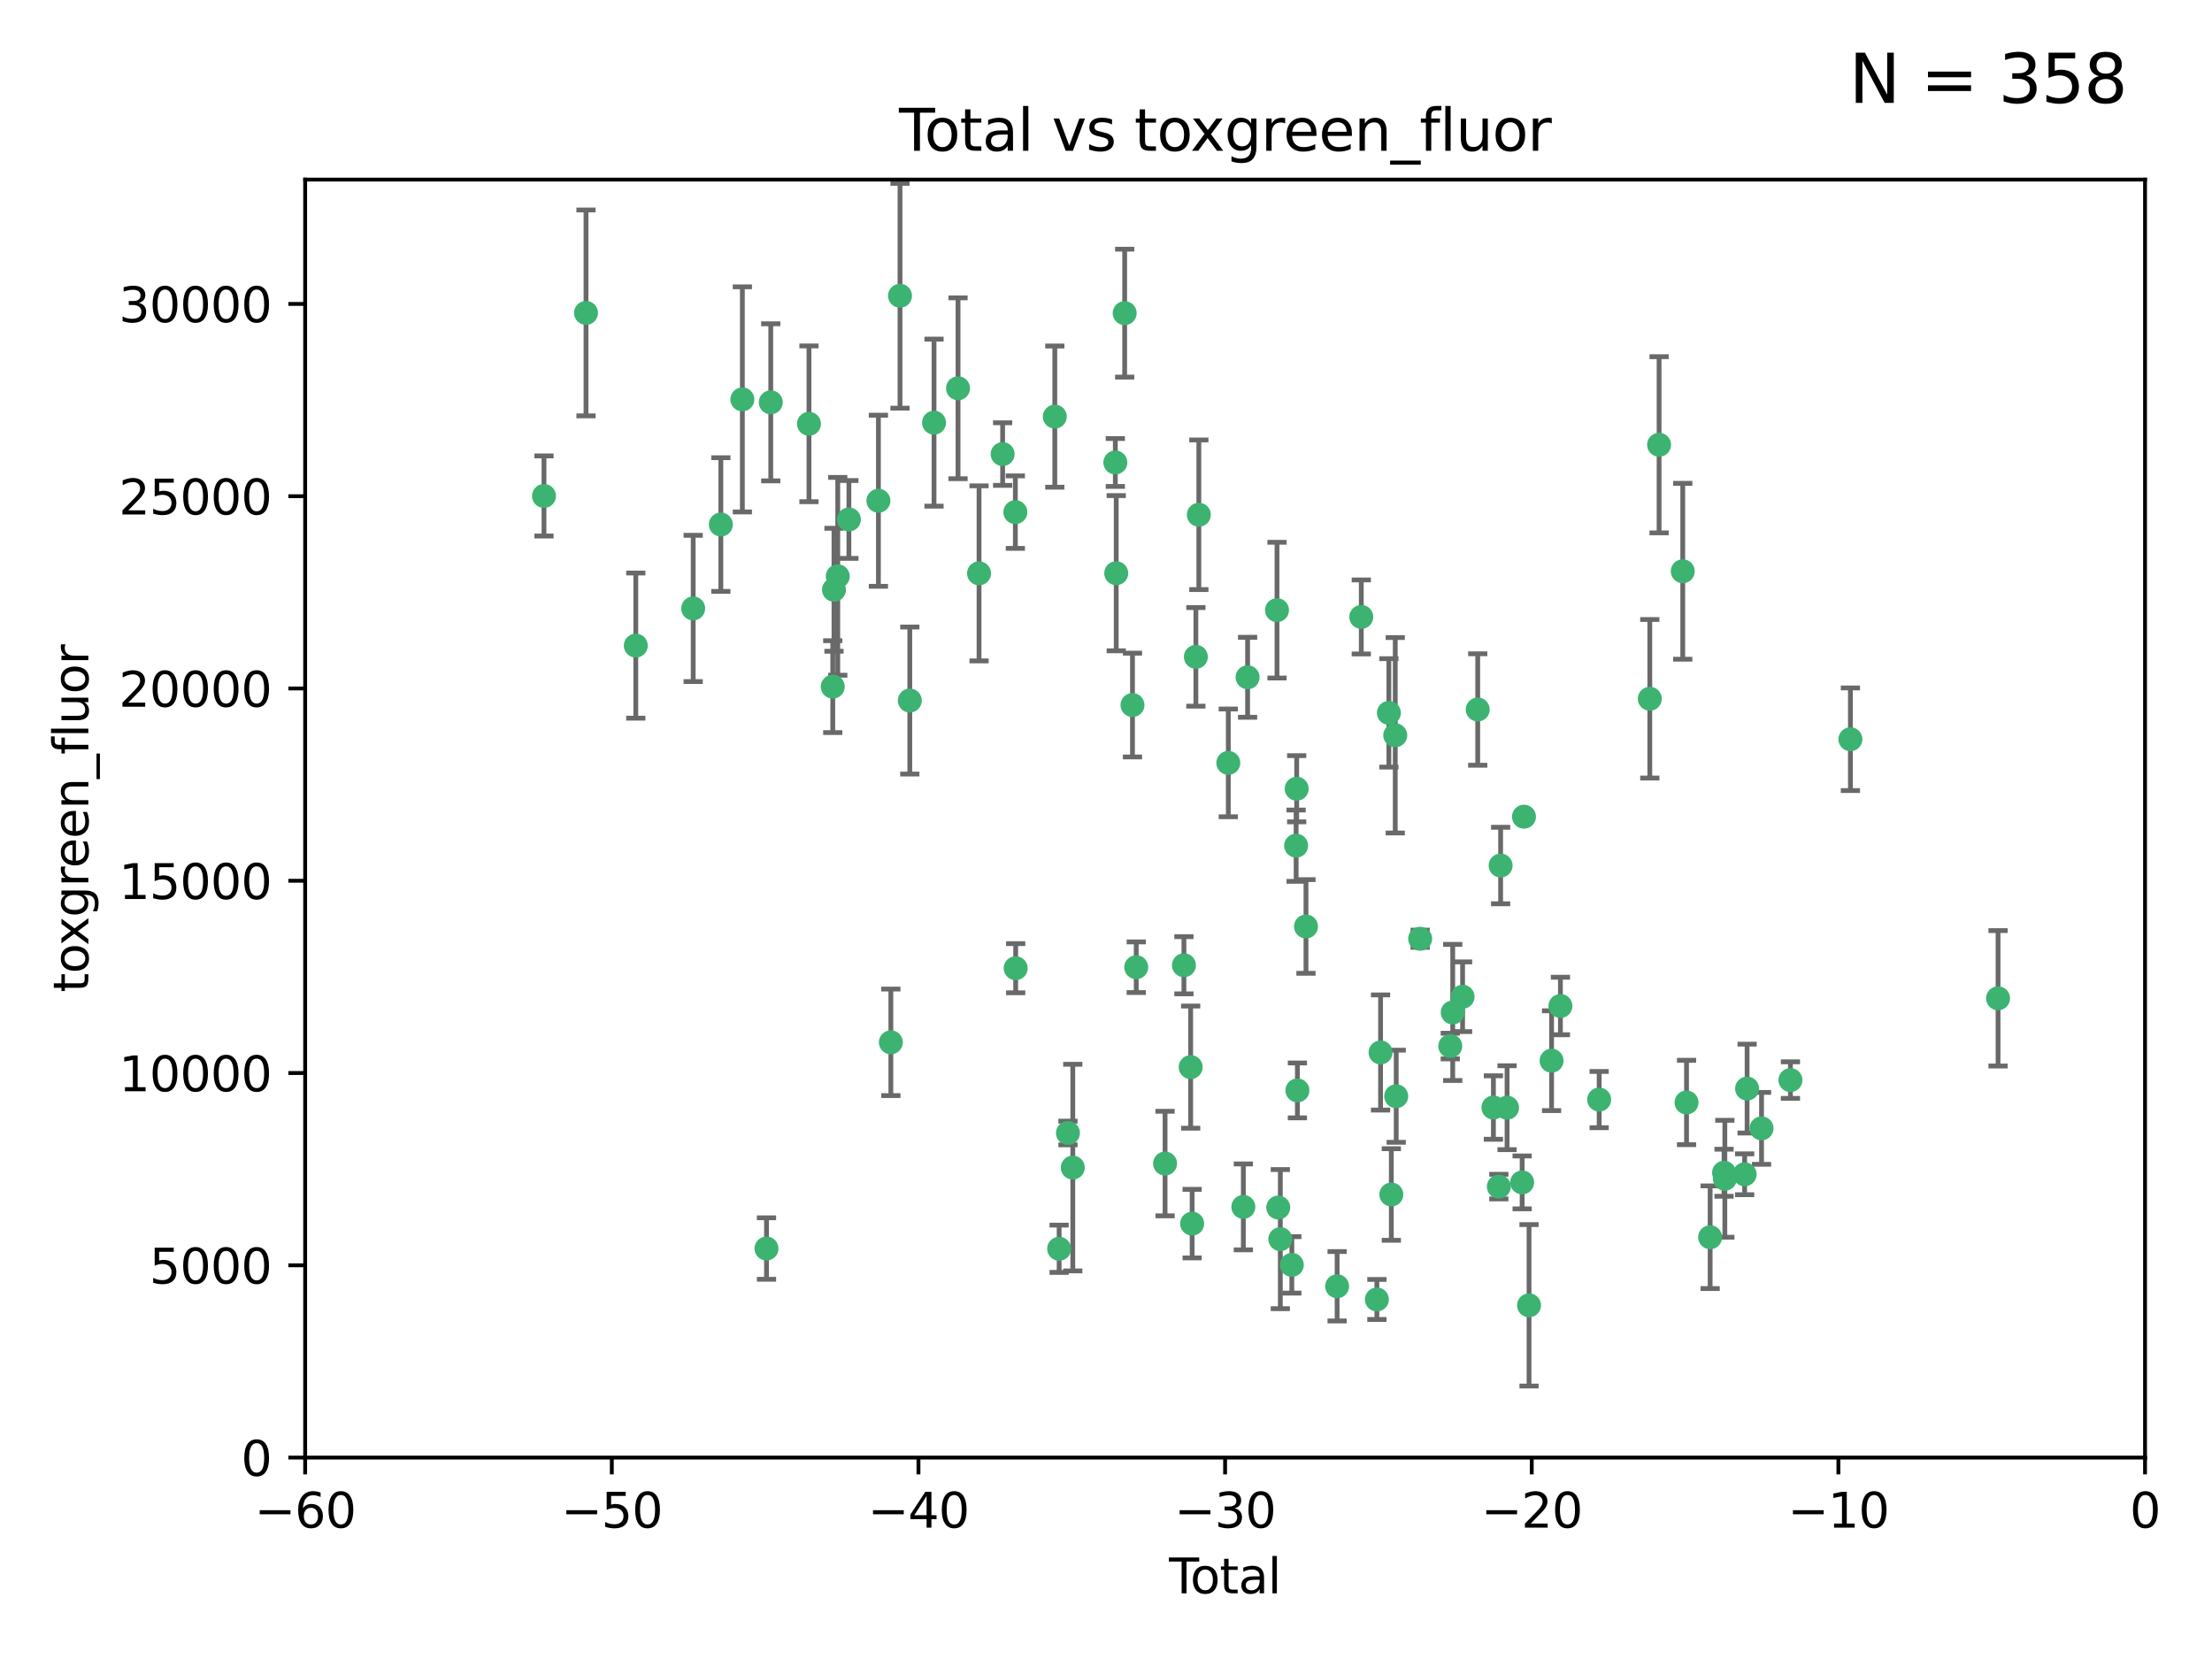 <?xml version="1.0" encoding="utf-8" standalone="no"?>
<!DOCTYPE svg PUBLIC "-//W3C//DTD SVG 1.1//EN"
  "http://www.w3.org/Graphics/SVG/1.1/DTD/svg11.dtd">
<svg xmlns:xlink="http://www.w3.org/1999/xlink" width="460.8pt" height="345.6pt" viewBox="0 0 460.8 345.6" xmlns="http://www.w3.org/2000/svg" version="1.1">
 <defs>
  <style type="text/css">*{stroke-linejoin: round; stroke-linecap: butt}</style>
 </defs>
 <g id="figure_1">
  <g id="patch_1">
   <path d="M 0 345.6 
L 460.8 345.6 
L 460.8 0 
L 0 0 
z
" style="fill: #ffffff"/>
  </g>
  <g id="axes_1">
   <g id="patch_2">
    <path d="M 63.571 303.64 
L 446.85 303.64 
L 446.85 37.411 
L 63.571 37.411 
z
" style="fill: #ffffff"/>
   </g>
   <g id="PathCollection_1">
    <defs>
     <path id="m3474077880" d="M 0 1.118 
C 0.297 1.118 0.581 1 0.791 0.791 
C 1 0.581 1.118 0.297 1.118 0 
C 1.118 -0.297 1 -0.581 0.791 -0.791 
C 0.581 -1 0.297 -1.118 0 -1.118 
C -0.297 -1.118 -0.581 -1 -0.791 -0.791 
C -1 -0.581 -1.118 -0.297 -1.118 0 
C -1.118 0.297 -1 0.581 -0.791 0.791 
C -0.581 1 -0.297 1.118 0 1.118 
z
" style="stroke: #3cb371"/>
    </defs>
    <g clip-path="url(#p95d0051e12)">
     <use xlink:href="#m3474077880" x="113.324" y="103.319" style="fill: #3cb371; stroke: #3cb371"/>
     <use xlink:href="#m3474077880" x="122.075" y="65.184" style="fill: #3cb371; stroke: #3cb371"/>
     <use xlink:href="#m3474077880" x="132.448" y="134.491" style="fill: #3cb371; stroke: #3cb371"/>
     <use xlink:href="#m3474077880" x="144.404" y="126.749" style="fill: #3cb371; stroke: #3cb371"/>
     <use xlink:href="#m3474077880" x="150.166" y="109.268" style="fill: #3cb371; stroke: #3cb371"/>
     <use xlink:href="#m3474077880" x="154.646" y="83.201" style="fill: #3cb371; stroke: #3cb371"/>
     <use xlink:href="#m3474077880" x="159.676" y="260.094" style="fill: #3cb371; stroke: #3cb371"/>
     <use xlink:href="#m3474077880" x="160.565" y="83.811" style="fill: #3cb371; stroke: #3cb371"/>
     <use xlink:href="#m3474077880" x="168.522" y="88.286" style="fill: #3cb371; stroke: #3cb371"/>
     <use xlink:href="#m3474077880" x="173.478" y="143.039" style="fill: #3cb371; stroke: #3cb371"/>
     <use xlink:href="#m3474077880" x="173.733" y="122.859" style="fill: #3cb371; stroke: #3cb371"/>
     <use xlink:href="#m3474077880" x="174.52" y="120.054" style="fill: #3cb371; stroke: #3cb371"/>
     <use xlink:href="#m3474077880" x="176.84" y="108.214" style="fill: #3cb371; stroke: #3cb371"/>
     <use xlink:href="#m3474077880" x="182.989" y="104.315" style="fill: #3cb371; stroke: #3cb371"/>
     <use xlink:href="#m3474077880" x="185.582" y="217.134" style="fill: #3cb371; stroke: #3cb371"/>
     <use xlink:href="#m3474077880" x="187.487" y="61.614" style="fill: #3cb371; stroke: #3cb371"/>
     <use xlink:href="#m3474077880" x="189.528" y="145.935" style="fill: #3cb371; stroke: #3cb371"/>
     <use xlink:href="#m3474077880" x="194.574" y="88.045" style="fill: #3cb371; stroke: #3cb371"/>
     <use xlink:href="#m3474077880" x="199.574" y="80.887" style="fill: #3cb371; stroke: #3cb371"/>
     <use xlink:href="#m3474077880" x="203.952" y="119.44" style="fill: #3cb371; stroke: #3cb371"/>
     <use xlink:href="#m3474077880" x="208.867" y="94.593" style="fill: #3cb371; stroke: #3cb371"/>
     <use xlink:href="#m3474077880" x="211.515" y="106.684" style="fill: #3cb371; stroke: #3cb371"/>
     <use xlink:href="#m3474077880" x="211.585" y="201.695" style="fill: #3cb371; stroke: #3cb371"/>
     <use xlink:href="#m3474077880" x="219.736" y="86.787" style="fill: #3cb371; stroke: #3cb371"/>
     <use xlink:href="#m3474077880" x="220.638" y="260.14" style="fill: #3cb371; stroke: #3cb371"/>
     <use xlink:href="#m3474077880" x="222.475" y="236.024" style="fill: #3cb371; stroke: #3cb371"/>
     <use xlink:href="#m3474077880" x="223.48" y="243.228" style="fill: #3cb371; stroke: #3cb371"/>
     <use xlink:href="#m3474077880" x="232.345" y="96.341" style="fill: #3cb371; stroke: #3cb371"/>
     <use xlink:href="#m3474077880" x="232.53" y="119.409" style="fill: #3cb371; stroke: #3cb371"/>
     <use xlink:href="#m3474077880" x="234.291" y="65.233" style="fill: #3cb371; stroke: #3cb371"/>
     <use xlink:href="#m3474077880" x="235.917" y="146.874" style="fill: #3cb371; stroke: #3cb371"/>
     <use xlink:href="#m3474077880" x="236.699" y="201.487" style="fill: #3cb371; stroke: #3cb371"/>
     <use xlink:href="#m3474077880" x="242.705" y="242.388" style="fill: #3cb371; stroke: #3cb371"/>
     <use xlink:href="#m3474077880" x="246.634" y="201.077" style="fill: #3cb371; stroke: #3cb371"/>
     <use xlink:href="#m3474077880" x="248.038" y="222.299" style="fill: #3cb371; stroke: #3cb371"/>
     <use xlink:href="#m3474077880" x="248.343" y="254.906" style="fill: #3cb371; stroke: #3cb371"/>
     <use xlink:href="#m3474077880" x="249.123" y="136.835" style="fill: #3cb371; stroke: #3cb371"/>
     <use xlink:href="#m3474077880" x="249.741" y="107.234" style="fill: #3cb371; stroke: #3cb371"/>
     <use xlink:href="#m3474077880" x="255.878" y="158.921" style="fill: #3cb371; stroke: #3cb371"/>
     <use xlink:href="#m3474077880" x="259.013" y="251.417" style="fill: #3cb371; stroke: #3cb371"/>
     <use xlink:href="#m3474077880" x="259.897" y="141.091" style="fill: #3cb371; stroke: #3cb371"/>
     <use xlink:href="#m3474077880" x="266.022" y="127.107" style="fill: #3cb371; stroke: #3cb371"/>
     <use xlink:href="#m3474077880" x="266.284" y="251.547" style="fill: #3cb371; stroke: #3cb371"/>
     <use xlink:href="#m3474077880" x="266.715" y="258.133" style="fill: #3cb371; stroke: #3cb371"/>
     <use xlink:href="#m3474077880" x="269.11" y="263.497" style="fill: #3cb371; stroke: #3cb371"/>
     <use xlink:href="#m3474077880" x="270.008" y="176.169" style="fill: #3cb371; stroke: #3cb371"/>
     <use xlink:href="#m3474077880" x="270.123" y="164.309" style="fill: #3cb371; stroke: #3cb371"/>
     <use xlink:href="#m3474077880" x="270.272" y="227.152" style="fill: #3cb371; stroke: #3cb371"/>
     <use xlink:href="#m3474077880" x="272.061" y="193.002" style="fill: #3cb371; stroke: #3cb371"/>
     <use xlink:href="#m3474077880" x="278.547" y="267.951" style="fill: #3cb371; stroke: #3cb371"/>
     <use xlink:href="#m3474077880" x="283.58" y="128.518" style="fill: #3cb371; stroke: #3cb371"/>
     <use xlink:href="#m3474077880" x="286.83" y="270.703" style="fill: #3cb371; stroke: #3cb371"/>
     <use xlink:href="#m3474077880" x="287.598" y="219.251" style="fill: #3cb371; stroke: #3cb371"/>
     <use xlink:href="#m3474077880" x="289.329" y="148.507" style="fill: #3cb371; stroke: #3cb371"/>
     <use xlink:href="#m3474077880" x="289.839" y="248.836" style="fill: #3cb371; stroke: #3cb371"/>
     <use xlink:href="#m3474077880" x="290.656" y="153.171" style="fill: #3cb371; stroke: #3cb371"/>
     <use xlink:href="#m3474077880" x="290.857" y="228.365" style="fill: #3cb371; stroke: #3cb371"/>
     <use xlink:href="#m3474077880" x="295.844" y="195.558" style="fill: #3cb371; stroke: #3cb371"/>
     <use xlink:href="#m3474077880" x="302.119" y="217.914" style="fill: #3cb371; stroke: #3cb371"/>
     <use xlink:href="#m3474077880" x="302.627" y="210.91" style="fill: #3cb371; stroke: #3cb371"/>
     <use xlink:href="#m3474077880" x="304.684" y="207.64" style="fill: #3cb371; stroke: #3cb371"/>
     <use xlink:href="#m3474077880" x="307.838" y="147.801" style="fill: #3cb371; stroke: #3cb371"/>
     <use xlink:href="#m3474077880" x="311.105" y="230.72" style="fill: #3cb371; stroke: #3cb371"/>
     <use xlink:href="#m3474077880" x="312.237" y="247.192" style="fill: #3cb371; stroke: #3cb371"/>
     <use xlink:href="#m3474077880" x="312.607" y="180.307" style="fill: #3cb371; stroke: #3cb371"/>
     <use xlink:href="#m3474077880" x="313.949" y="230.755" style="fill: #3cb371; stroke: #3cb371"/>
     <use xlink:href="#m3474077880" x="317.09" y="246.317" style="fill: #3cb371; stroke: #3cb371"/>
     <use xlink:href="#m3474077880" x="317.472" y="170.133" style="fill: #3cb371; stroke: #3cb371"/>
     <use xlink:href="#m3474077880" x="318.526" y="271.92" style="fill: #3cb371; stroke: #3cb371"/>
     <use xlink:href="#m3474077880" x="323.223" y="220.964" style="fill: #3cb371; stroke: #3cb371"/>
     <use xlink:href="#m3474077880" x="325.065" y="209.566" style="fill: #3cb371; stroke: #3cb371"/>
     <use xlink:href="#m3474077880" x="333.135" y="229.064" style="fill: #3cb371; stroke: #3cb371"/>
     <use xlink:href="#m3474077880" x="343.683" y="145.567" style="fill: #3cb371; stroke: #3cb371"/>
     <use xlink:href="#m3474077880" x="345.618" y="92.655" style="fill: #3cb371; stroke: #3cb371"/>
     <use xlink:href="#m3474077880" x="350.548" y="119.004" style="fill: #3cb371; stroke: #3cb371"/>
     <use xlink:href="#m3474077880" x="351.336" y="229.667" style="fill: #3cb371; stroke: #3cb371"/>
     <use xlink:href="#m3474077880" x="356.254" y="257.738" style="fill: #3cb371; stroke: #3cb371"/>
     <use xlink:href="#m3474077880" x="359.15" y="244.305" style="fill: #3cb371; stroke: #3cb371"/>
     <use xlink:href="#m3474077880" x="359.317" y="245.561" style="fill: #3cb371; stroke: #3cb371"/>
     <use xlink:href="#m3474077880" x="363.442" y="244.625" style="fill: #3cb371; stroke: #3cb371"/>
     <use xlink:href="#m3474077880" x="363.952" y="226.772" style="fill: #3cb371; stroke: #3cb371"/>
     <use xlink:href="#m3474077880" x="366.961" y="235.058" style="fill: #3cb371; stroke: #3cb371"/>
     <use xlink:href="#m3474077880" x="372.98" y="225.004" style="fill: #3cb371; stroke: #3cb371"/>
     <use xlink:href="#m3474077880" x="385.474" y="153.996" style="fill: #3cb371; stroke: #3cb371"/>
     <use xlink:href="#m3474077880" x="416.229" y="207.963" style="fill: #3cb371; stroke: #3cb371"/>
    </g>
   </g>
   <g id="matplotlib.axis_1">
    <g id="xtick_1">
     <g id="line2d_1">
      <defs>
       <path id="mf3d6d1ffcb" d="M 0 0 
L 0 3.5 
" style="stroke: #000000; stroke-width: 0.8"/>
      </defs>
      <g>
       <use xlink:href="#mf3d6d1ffcb" x="63.571" y="303.64" style="stroke: #000000; stroke-width: 0.8"/>
      </g>
     </g>
     <g id="text_1">
      <!-- −60 -->
      <g transform="translate(53.019 318.238)scale(0.1 -0.1)">
       <defs>
        <path id="DejaVuSans-2212" d="M 678 2272 
L 4684 2272 
L 4684 1741 
L 678 1741 
L 678 2272 
z
" transform="scale(0.016)"/>
        <path id="DejaVuSans-36" d="M 2113 2584 
Q 1688 2584 1439 2293 
Q 1191 2003 1191 1497 
Q 1191 994 1439 701 
Q 1688 409 2113 409 
Q 2538 409 2786 701 
Q 3034 994 3034 1497 
Q 3034 2003 2786 2293 
Q 2538 2584 2113 2584 
z
M 3366 4563 
L 3366 3988 
Q 3128 4100 2886 4159 
Q 2644 4219 2406 4219 
Q 1781 4219 1451 3797 
Q 1122 3375 1075 2522 
Q 1259 2794 1537 2939 
Q 1816 3084 2150 3084 
Q 2853 3084 3261 2657 
Q 3669 2231 3669 1497 
Q 3669 778 3244 343 
Q 2819 -91 2113 -91 
Q 1303 -91 875 529 
Q 447 1150 447 2328 
Q 447 3434 972 4092 
Q 1497 4750 2381 4750 
Q 2619 4750 2861 4703 
Q 3103 4656 3366 4563 
z
" transform="scale(0.016)"/>
        <path id="DejaVuSans-30" d="M 2034 4250 
Q 1547 4250 1301 3770 
Q 1056 3291 1056 2328 
Q 1056 1369 1301 889 
Q 1547 409 2034 409 
Q 2525 409 2770 889 
Q 3016 1369 3016 2328 
Q 3016 3291 2770 3770 
Q 2525 4250 2034 4250 
z
M 2034 4750 
Q 2819 4750 3233 4129 
Q 3647 3509 3647 2328 
Q 3647 1150 3233 529 
Q 2819 -91 2034 -91 
Q 1250 -91 836 529 
Q 422 1150 422 2328 
Q 422 3509 836 4129 
Q 1250 4750 2034 4750 
z
" transform="scale(0.016)"/>
       </defs>
       <use xlink:href="#DejaVuSans-2212"/>
       <use xlink:href="#DejaVuSans-36" x="83.789"/>
       <use xlink:href="#DejaVuSans-30" x="147.412"/>
      </g>
     </g>
    </g>
    <g id="xtick_2">
     <g id="line2d_2">
      <g>
       <use xlink:href="#mf3d6d1ffcb" x="127.451" y="303.64" style="stroke: #000000; stroke-width: 0.8"/>
      </g>
     </g>
     <g id="text_2">
      <!-- −50 -->
      <g transform="translate(116.899 318.238)scale(0.1 -0.1)">
       <defs>
        <path id="DejaVuSans-35" d="M 691 4666 
L 3169 4666 
L 3169 4134 
L 1269 4134 
L 1269 2991 
Q 1406 3038 1543 3061 
Q 1681 3084 1819 3084 
Q 2600 3084 3056 2656 
Q 3513 2228 3513 1497 
Q 3513 744 3044 326 
Q 2575 -91 1722 -91 
Q 1428 -91 1123 -41 
Q 819 9 494 109 
L 494 744 
Q 775 591 1075 516 
Q 1375 441 1709 441 
Q 2250 441 2565 725 
Q 2881 1009 2881 1497 
Q 2881 1984 2565 2268 
Q 2250 2553 1709 2553 
Q 1456 2553 1204 2497 
Q 953 2441 691 2322 
L 691 4666 
z
" transform="scale(0.016)"/>
       </defs>
       <use xlink:href="#DejaVuSans-2212"/>
       <use xlink:href="#DejaVuSans-35" x="83.789"/>
       <use xlink:href="#DejaVuSans-30" x="147.412"/>
      </g>
     </g>
    </g>
    <g id="xtick_3">
     <g id="line2d_3">
      <g>
       <use xlink:href="#mf3d6d1ffcb" x="191.331" y="303.64" style="stroke: #000000; stroke-width: 0.8"/>
      </g>
     </g>
     <g id="text_3">
      <!-- −40 -->
      <g transform="translate(180.778 318.238)scale(0.1 -0.1)">
       <defs>
        <path id="DejaVuSans-34" d="M 2419 4116 
L 825 1625 
L 2419 1625 
L 2419 4116 
z
M 2253 4666 
L 3047 4666 
L 3047 1625 
L 3713 1625 
L 3713 1100 
L 3047 1100 
L 3047 0 
L 2419 0 
L 2419 1100 
L 313 1100 
L 313 1709 
L 2253 4666 
z
" transform="scale(0.016)"/>
       </defs>
       <use xlink:href="#DejaVuSans-2212"/>
       <use xlink:href="#DejaVuSans-34" x="83.789"/>
       <use xlink:href="#DejaVuSans-30" x="147.412"/>
      </g>
     </g>
    </g>
    <g id="xtick_4">
     <g id="line2d_4">
      <g>
       <use xlink:href="#mf3d6d1ffcb" x="255.211" y="303.64" style="stroke: #000000; stroke-width: 0.8"/>
      </g>
     </g>
     <g id="text_4">
      <!-- −30 -->
      <g transform="translate(244.658 318.238)scale(0.1 -0.1)">
       <defs>
        <path id="DejaVuSans-33" d="M 2597 2516 
Q 3050 2419 3304 2112 
Q 3559 1806 3559 1356 
Q 3559 666 3084 287 
Q 2609 -91 1734 -91 
Q 1441 -91 1130 -33 
Q 819 25 488 141 
L 488 750 
Q 750 597 1062 519 
Q 1375 441 1716 441 
Q 2309 441 2620 675 
Q 2931 909 2931 1356 
Q 2931 1769 2642 2001 
Q 2353 2234 1838 2234 
L 1294 2234 
L 1294 2753 
L 1863 2753 
Q 2328 2753 2575 2939 
Q 2822 3125 2822 3475 
Q 2822 3834 2567 4026 
Q 2313 4219 1838 4219 
Q 1578 4219 1281 4162 
Q 984 4106 628 3988 
L 628 4550 
Q 988 4650 1302 4700 
Q 1616 4750 1894 4750 
Q 2613 4750 3031 4423 
Q 3450 4097 3450 3541 
Q 3450 3153 3228 2886 
Q 3006 2619 2597 2516 
z
" transform="scale(0.016)"/>
       </defs>
       <use xlink:href="#DejaVuSans-2212"/>
       <use xlink:href="#DejaVuSans-33" x="83.789"/>
       <use xlink:href="#DejaVuSans-30" x="147.412"/>
      </g>
     </g>
    </g>
    <g id="xtick_5">
     <g id="line2d_5">
      <g>
       <use xlink:href="#mf3d6d1ffcb" x="319.09" y="303.64" style="stroke: #000000; stroke-width: 0.8"/>
      </g>
     </g>
     <g id="text_5">
      <!-- −20 -->
      <g transform="translate(308.538 318.238)scale(0.1 -0.1)">
       <defs>
        <path id="DejaVuSans-32" d="M 1228 531 
L 3431 531 
L 3431 0 
L 469 0 
L 469 531 
Q 828 903 1448 1529 
Q 2069 2156 2228 2338 
Q 2531 2678 2651 2914 
Q 2772 3150 2772 3378 
Q 2772 3750 2511 3984 
Q 2250 4219 1831 4219 
Q 1534 4219 1204 4116 
Q 875 4013 500 3803 
L 500 4441 
Q 881 4594 1212 4672 
Q 1544 4750 1819 4750 
Q 2544 4750 2975 4387 
Q 3406 4025 3406 3419 
Q 3406 3131 3298 2873 
Q 3191 2616 2906 2266 
Q 2828 2175 2409 1742 
Q 1991 1309 1228 531 
z
" transform="scale(0.016)"/>
       </defs>
       <use xlink:href="#DejaVuSans-2212"/>
       <use xlink:href="#DejaVuSans-32" x="83.789"/>
       <use xlink:href="#DejaVuSans-30" x="147.412"/>
      </g>
     </g>
    </g>
    <g id="xtick_6">
     <g id="line2d_6">
      <g>
       <use xlink:href="#mf3d6d1ffcb" x="382.97" y="303.64" style="stroke: #000000; stroke-width: 0.8"/>
      </g>
     </g>
     <g id="text_6">
      <!-- −10 -->
      <g transform="translate(372.418 318.238)scale(0.1 -0.1)">
       <defs>
        <path id="DejaVuSans-31" d="M 794 531 
L 1825 531 
L 1825 4091 
L 703 3866 
L 703 4441 
L 1819 4666 
L 2450 4666 
L 2450 531 
L 3481 531 
L 3481 0 
L 794 0 
L 794 531 
z
" transform="scale(0.016)"/>
       </defs>
       <use xlink:href="#DejaVuSans-2212"/>
       <use xlink:href="#DejaVuSans-31" x="83.789"/>
       <use xlink:href="#DejaVuSans-30" x="147.412"/>
      </g>
     </g>
    </g>
    <g id="xtick_7">
     <g id="line2d_7">
      <g>
       <use xlink:href="#mf3d6d1ffcb" x="446.85" y="303.64" style="stroke: #000000; stroke-width: 0.8"/>
      </g>
     </g>
     <g id="text_7">
      <!-- 0 -->
      <g transform="translate(443.669 318.238)scale(0.1 -0.1)">
       <use xlink:href="#DejaVuSans-30"/>
      </g>
     </g>
    </g>
    <g id="text_8">
     <!-- Total -->
     <g transform="translate(243.534 331.917)scale(0.1 -0.1)">
      <defs>
       <path id="DejaVuSans-54" d="M -19 4666 
L 3928 4666 
L 3928 4134 
L 2272 4134 
L 2272 0 
L 1638 0 
L 1638 4134 
L -19 4134 
L -19 4666 
z
" transform="scale(0.016)"/>
       <path id="DejaVuSans-6f" d="M 1959 3097 
Q 1497 3097 1228 2736 
Q 959 2375 959 1747 
Q 959 1119 1226 758 
Q 1494 397 1959 397 
Q 2419 397 2687 759 
Q 2956 1122 2956 1747 
Q 2956 2369 2687 2733 
Q 2419 3097 1959 3097 
z
M 1959 3584 
Q 2709 3584 3137 3096 
Q 3566 2609 3566 1747 
Q 3566 888 3137 398 
Q 2709 -91 1959 -91 
Q 1206 -91 779 398 
Q 353 888 353 1747 
Q 353 2609 779 3096 
Q 1206 3584 1959 3584 
z
" transform="scale(0.016)"/>
       <path id="DejaVuSans-74" d="M 1172 4494 
L 1172 3500 
L 2356 3500 
L 2356 3053 
L 1172 3053 
L 1172 1153 
Q 1172 725 1289 603 
Q 1406 481 1766 481 
L 2356 481 
L 2356 0 
L 1766 0 
Q 1100 0 847 248 
Q 594 497 594 1153 
L 594 3053 
L 172 3053 
L 172 3500 
L 594 3500 
L 594 4494 
L 1172 4494 
z
" transform="scale(0.016)"/>
       <path id="DejaVuSans-61" d="M 2194 1759 
Q 1497 1759 1228 1600 
Q 959 1441 959 1056 
Q 959 750 1161 570 
Q 1363 391 1709 391 
Q 2188 391 2477 730 
Q 2766 1069 2766 1631 
L 2766 1759 
L 2194 1759 
z
M 3341 1997 
L 3341 0 
L 2766 0 
L 2766 531 
Q 2569 213 2275 61 
Q 1981 -91 1556 -91 
Q 1019 -91 701 211 
Q 384 513 384 1019 
Q 384 1609 779 1909 
Q 1175 2209 1959 2209 
L 2766 2209 
L 2766 2266 
Q 2766 2663 2505 2880 
Q 2244 3097 1772 3097 
Q 1472 3097 1187 3025 
Q 903 2953 641 2809 
L 641 3341 
Q 956 3463 1253 3523 
Q 1550 3584 1831 3584 
Q 2591 3584 2966 3190 
Q 3341 2797 3341 1997 
z
" transform="scale(0.016)"/>
       <path id="DejaVuSans-6c" d="M 603 4863 
L 1178 4863 
L 1178 0 
L 603 0 
L 603 4863 
z
" transform="scale(0.016)"/>
      </defs>
      <use xlink:href="#DejaVuSans-54"/>
      <use xlink:href="#DejaVuSans-6f" x="44.084"/>
      <use xlink:href="#DejaVuSans-74" x="105.266"/>
      <use xlink:href="#DejaVuSans-61" x="144.475"/>
      <use xlink:href="#DejaVuSans-6c" x="205.754"/>
     </g>
    </g>
   </g>
   <g id="matplotlib.axis_2">
    <g id="ytick_1">
     <g id="line2d_8">
      <defs>
       <path id="m238f3812b0" d="M 0 0 
L -3.5 0 
" style="stroke: #000000; stroke-width: 0.8"/>
      </defs>
      <g>
       <use xlink:href="#m238f3812b0" x="63.571" y="303.64" style="stroke: #000000; stroke-width: 0.8"/>
      </g>
     </g>
     <g id="text_9">
      <!-- 0 -->
      <g transform="translate(50.209 307.439)scale(0.1 -0.1)">
       <use xlink:href="#DejaVuSans-30"/>
      </g>
     </g>
    </g>
    <g id="ytick_2">
     <g id="line2d_9">
      <g>
       <use xlink:href="#m238f3812b0" x="63.571" y="263.586" style="stroke: #000000; stroke-width: 0.8"/>
      </g>
     </g>
     <g id="text_10">
      <!-- 5000 -->
      <g transform="translate(31.121 267.385)scale(0.1 -0.1)">
       <use xlink:href="#DejaVuSans-35"/>
       <use xlink:href="#DejaVuSans-30" x="63.623"/>
       <use xlink:href="#DejaVuSans-30" x="127.246"/>
       <use xlink:href="#DejaVuSans-30" x="190.869"/>
      </g>
     </g>
    </g>
    <g id="ytick_3">
     <g id="line2d_10">
      <g>
       <use xlink:href="#m238f3812b0" x="63.571" y="223.532" style="stroke: #000000; stroke-width: 0.8"/>
      </g>
     </g>
     <g id="text_11">
      <!-- 10000 -->
      <g transform="translate(24.759 227.331)scale(0.1 -0.1)">
       <use xlink:href="#DejaVuSans-31"/>
       <use xlink:href="#DejaVuSans-30" x="63.623"/>
       <use xlink:href="#DejaVuSans-30" x="127.246"/>
       <use xlink:href="#DejaVuSans-30" x="190.869"/>
       <use xlink:href="#DejaVuSans-30" x="254.492"/>
      </g>
     </g>
    </g>
    <g id="ytick_4">
     <g id="line2d_11">
      <g>
       <use xlink:href="#m238f3812b0" x="63.571" y="183.478" style="stroke: #000000; stroke-width: 0.8"/>
      </g>
     </g>
     <g id="text_12">
      <!-- 15000 -->
      <g transform="translate(24.759 187.278)scale(0.1 -0.1)">
       <use xlink:href="#DejaVuSans-31"/>
       <use xlink:href="#DejaVuSans-35" x="63.623"/>
       <use xlink:href="#DejaVuSans-30" x="127.246"/>
       <use xlink:href="#DejaVuSans-30" x="190.869"/>
       <use xlink:href="#DejaVuSans-30" x="254.492"/>
      </g>
     </g>
    </g>
    <g id="ytick_5">
     <g id="line2d_12">
      <g>
       <use xlink:href="#m238f3812b0" x="63.571" y="143.424" style="stroke: #000000; stroke-width: 0.8"/>
      </g>
     </g>
     <g id="text_13">
      <!-- 20000 -->
      <g transform="translate(24.759 147.224)scale(0.1 -0.1)">
       <use xlink:href="#DejaVuSans-32"/>
       <use xlink:href="#DejaVuSans-30" x="63.623"/>
       <use xlink:href="#DejaVuSans-30" x="127.246"/>
       <use xlink:href="#DejaVuSans-30" x="190.869"/>
       <use xlink:href="#DejaVuSans-30" x="254.492"/>
      </g>
     </g>
    </g>
    <g id="ytick_6">
     <g id="line2d_13">
      <g>
       <use xlink:href="#m238f3812b0" x="63.571" y="103.371" style="stroke: #000000; stroke-width: 0.8"/>
      </g>
     </g>
     <g id="text_14">
      <!-- 25000 -->
      <g transform="translate(24.759 107.17)scale(0.1 -0.1)">
       <use xlink:href="#DejaVuSans-32"/>
       <use xlink:href="#DejaVuSans-35" x="63.623"/>
       <use xlink:href="#DejaVuSans-30" x="127.246"/>
       <use xlink:href="#DejaVuSans-30" x="190.869"/>
       <use xlink:href="#DejaVuSans-30" x="254.492"/>
      </g>
     </g>
    </g>
    <g id="ytick_7">
     <g id="line2d_14">
      <g>
       <use xlink:href="#m238f3812b0" x="63.571" y="63.317" style="stroke: #000000; stroke-width: 0.8"/>
      </g>
     </g>
     <g id="text_15">
      <!-- 30000 -->
      <g transform="translate(24.759 67.116)scale(0.1 -0.1)">
       <use xlink:href="#DejaVuSans-33"/>
       <use xlink:href="#DejaVuSans-30" x="63.623"/>
       <use xlink:href="#DejaVuSans-30" x="127.246"/>
       <use xlink:href="#DejaVuSans-30" x="190.869"/>
       <use xlink:href="#DejaVuSans-30" x="254.492"/>
      </g>
     </g>
    </g>
    <g id="text_16">
     <!-- toxgreen_fluor -->
     <g transform="translate(18.401 206.72)rotate(-90)scale(0.1 -0.1)">
      <defs>
       <path id="DejaVuSans-78" d="M 3513 3500 
L 2247 1797 
L 3578 0 
L 2900 0 
L 1881 1375 
L 863 0 
L 184 0 
L 1544 1831 
L 300 3500 
L 978 3500 
L 1906 2253 
L 2834 3500 
L 3513 3500 
z
" transform="scale(0.016)"/>
       <path id="DejaVuSans-67" d="M 2906 1791 
Q 2906 2416 2648 2759 
Q 2391 3103 1925 3103 
Q 1463 3103 1205 2759 
Q 947 2416 947 1791 
Q 947 1169 1205 825 
Q 1463 481 1925 481 
Q 2391 481 2648 825 
Q 2906 1169 2906 1791 
z
M 3481 434 
Q 3481 -459 3084 -895 
Q 2688 -1331 1869 -1331 
Q 1566 -1331 1297 -1286 
Q 1028 -1241 775 -1147 
L 775 -588 
Q 1028 -725 1275 -790 
Q 1522 -856 1778 -856 
Q 2344 -856 2625 -561 
Q 2906 -266 2906 331 
L 2906 616 
Q 2728 306 2450 153 
Q 2172 0 1784 0 
Q 1141 0 747 490 
Q 353 981 353 1791 
Q 353 2603 747 3093 
Q 1141 3584 1784 3584 
Q 2172 3584 2450 3431 
Q 2728 3278 2906 2969 
L 2906 3500 
L 3481 3500 
L 3481 434 
z
" transform="scale(0.016)"/>
       <path id="DejaVuSans-72" d="M 2631 2963 
Q 2534 3019 2420 3045 
Q 2306 3072 2169 3072 
Q 1681 3072 1420 2755 
Q 1159 2438 1159 1844 
L 1159 0 
L 581 0 
L 581 3500 
L 1159 3500 
L 1159 2956 
Q 1341 3275 1631 3429 
Q 1922 3584 2338 3584 
Q 2397 3584 2469 3576 
Q 2541 3569 2628 3553 
L 2631 2963 
z
" transform="scale(0.016)"/>
       <path id="DejaVuSans-65" d="M 3597 1894 
L 3597 1613 
L 953 1613 
Q 991 1019 1311 708 
Q 1631 397 2203 397 
Q 2534 397 2845 478 
Q 3156 559 3463 722 
L 3463 178 
Q 3153 47 2828 -22 
Q 2503 -91 2169 -91 
Q 1331 -91 842 396 
Q 353 884 353 1716 
Q 353 2575 817 3079 
Q 1281 3584 2069 3584 
Q 2775 3584 3186 3129 
Q 3597 2675 3597 1894 
z
M 3022 2063 
Q 3016 2534 2758 2815 
Q 2500 3097 2075 3097 
Q 1594 3097 1305 2825 
Q 1016 2553 972 2059 
L 3022 2063 
z
" transform="scale(0.016)"/>
       <path id="DejaVuSans-6e" d="M 3513 2113 
L 3513 0 
L 2938 0 
L 2938 2094 
Q 2938 2591 2744 2837 
Q 2550 3084 2163 3084 
Q 1697 3084 1428 2787 
Q 1159 2491 1159 1978 
L 1159 0 
L 581 0 
L 581 3500 
L 1159 3500 
L 1159 2956 
Q 1366 3272 1645 3428 
Q 1925 3584 2291 3584 
Q 2894 3584 3203 3211 
Q 3513 2838 3513 2113 
z
" transform="scale(0.016)"/>
       <path id="DejaVuSans-5f" d="M 3263 -1063 
L 3263 -1509 
L -63 -1509 
L -63 -1063 
L 3263 -1063 
z
" transform="scale(0.016)"/>
       <path id="DejaVuSans-66" d="M 2375 4863 
L 2375 4384 
L 1825 4384 
Q 1516 4384 1395 4259 
Q 1275 4134 1275 3809 
L 1275 3500 
L 2222 3500 
L 2222 3053 
L 1275 3053 
L 1275 0 
L 697 0 
L 697 3053 
L 147 3053 
L 147 3500 
L 697 3500 
L 697 3744 
Q 697 4328 969 4595 
Q 1241 4863 1831 4863 
L 2375 4863 
z
" transform="scale(0.016)"/>
       <path id="DejaVuSans-75" d="M 544 1381 
L 544 3500 
L 1119 3500 
L 1119 1403 
Q 1119 906 1312 657 
Q 1506 409 1894 409 
Q 2359 409 2629 706 
Q 2900 1003 2900 1516 
L 2900 3500 
L 3475 3500 
L 3475 0 
L 2900 0 
L 2900 538 
Q 2691 219 2414 64 
Q 2138 -91 1772 -91 
Q 1169 -91 856 284 
Q 544 659 544 1381 
z
M 1991 3584 
L 1991 3584 
z
" transform="scale(0.016)"/>
      </defs>
      <use xlink:href="#DejaVuSans-74"/>
      <use xlink:href="#DejaVuSans-6f" x="39.209"/>
      <use xlink:href="#DejaVuSans-78" x="97.266"/>
      <use xlink:href="#DejaVuSans-67" x="156.445"/>
      <use xlink:href="#DejaVuSans-72" x="219.922"/>
      <use xlink:href="#DejaVuSans-65" x="258.785"/>
      <use xlink:href="#DejaVuSans-65" x="320.309"/>
      <use xlink:href="#DejaVuSans-6e" x="381.832"/>
      <use xlink:href="#DejaVuSans-5f" x="445.211"/>
      <use xlink:href="#DejaVuSans-66" x="495.211"/>
      <use xlink:href="#DejaVuSans-6c" x="530.416"/>
      <use xlink:href="#DejaVuSans-75" x="558.199"/>
      <use xlink:href="#DejaVuSans-6f" x="621.578"/>
      <use xlink:href="#DejaVuSans-72" x="682.76"/>
     </g>
    </g>
   </g>
   <g id="LineCollection_1">
    <path d="M 113.324 111.662 
L 113.324 94.976 
" clip-path="url(#p95d0051e12)" style="fill: none; stroke: #696969"/>
    <path d="M 122.075 86.629 
L 122.075 43.739 
" clip-path="url(#p95d0051e12)" style="fill: none; stroke: #696969"/>
    <path d="M 132.448 149.606 
L 132.448 119.375 
" clip-path="url(#p95d0051e12)" style="fill: none; stroke: #696969"/>
    <path d="M 144.404 141.983 
L 144.404 111.515 
" clip-path="url(#p95d0051e12)" style="fill: none; stroke: #696969"/>
    <path d="M 150.166 123.191 
L 150.166 95.346 
" clip-path="url(#p95d0051e12)" style="fill: none; stroke: #696969"/>
    <path d="M 154.646 106.648 
L 154.646 59.753 
" clip-path="url(#p95d0051e12)" style="fill: none; stroke: #696969"/>
    <path d="M 159.676 266.497 
L 159.676 253.692 
" clip-path="url(#p95d0051e12)" style="fill: none; stroke: #696969"/>
    <path d="M 160.565 100.173 
L 160.565 67.45 
" clip-path="url(#p95d0051e12)" style="fill: none; stroke: #696969"/>
    <path d="M 168.522 104.51 
L 168.522 72.063 
" clip-path="url(#p95d0051e12)" style="fill: none; stroke: #696969"/>
    <path d="M 173.478 152.61 
L 173.478 133.468 
" clip-path="url(#p95d0051e12)" style="fill: none; stroke: #696969"/>
    <path d="M 173.733 135.667 
L 173.733 110.051 
" clip-path="url(#p95d0051e12)" style="fill: none; stroke: #696969"/>
    <path d="M 174.52 140.659 
L 174.52 99.45 
" clip-path="url(#p95d0051e12)" style="fill: none; stroke: #696969"/>
    <path d="M 176.84 116.326 
L 176.84 100.101 
" clip-path="url(#p95d0051e12)" style="fill: none; stroke: #696969"/>
    <path d="M 182.989 122.133 
L 182.989 86.497 
" clip-path="url(#p95d0051e12)" style="fill: none; stroke: #696969"/>
    <path d="M 185.582 228.233 
L 185.582 206.035 
" clip-path="url(#p95d0051e12)" style="fill: none; stroke: #696969"/>
    <path d="M 187.487 85.029 
L 187.487 38.199 
" clip-path="url(#p95d0051e12)" style="fill: none; stroke: #696969"/>
    <path d="M 189.528 161.248 
L 189.528 130.622 
" clip-path="url(#p95d0051e12)" style="fill: none; stroke: #696969"/>
    <path d="M 194.574 105.444 
L 194.574 70.646 
" clip-path="url(#p95d0051e12)" style="fill: none; stroke: #696969"/>
    <path d="M 199.574 99.727 
L 199.574 62.047 
" clip-path="url(#p95d0051e12)" style="fill: none; stroke: #696969"/>
    <path d="M 203.952 137.675 
L 203.952 101.206 
" clip-path="url(#p95d0051e12)" style="fill: none; stroke: #696969"/>
    <path d="M 208.867 101.108 
L 208.867 88.078 
" clip-path="url(#p95d0051e12)" style="fill: none; stroke: #696969"/>
    <path d="M 211.515 114.235 
L 211.515 99.134 
" clip-path="url(#p95d0051e12)" style="fill: none; stroke: #696969"/>
    <path d="M 211.585 206.809 
L 211.585 196.58 
" clip-path="url(#p95d0051e12)" style="fill: none; stroke: #696969"/>
    <path d="M 219.736 101.495 
L 219.736 72.08 
" clip-path="url(#p95d0051e12)" style="fill: none; stroke: #696969"/>
    <path d="M 220.638 265.065 
L 220.638 255.214 
" clip-path="url(#p95d0051e12)" style="fill: none; stroke: #696969"/>
    <path d="M 222.475 238.492 
L 222.475 233.557 
" clip-path="url(#p95d0051e12)" style="fill: none; stroke: #696969"/>
    <path d="M 223.48 264.748 
L 223.48 221.708 
" clip-path="url(#p95d0051e12)" style="fill: none; stroke: #696969"/>
    <path d="M 232.345 101.329 
L 232.345 91.353 
" clip-path="url(#p95d0051e12)" style="fill: none; stroke: #696969"/>
    <path d="M 232.53 135.574 
L 232.53 103.243 
" clip-path="url(#p95d0051e12)" style="fill: none; stroke: #696969"/>
    <path d="M 234.291 78.556 
L 234.291 51.911 
" clip-path="url(#p95d0051e12)" style="fill: none; stroke: #696969"/>
    <path d="M 235.917 157.684 
L 235.917 136.065 
" clip-path="url(#p95d0051e12)" style="fill: none; stroke: #696969"/>
    <path d="M 236.699 206.761 
L 236.699 196.213 
" clip-path="url(#p95d0051e12)" style="fill: none; stroke: #696969"/>
    <path d="M 242.705 253.279 
L 242.705 231.496 
" clip-path="url(#p95d0051e12)" style="fill: none; stroke: #696969"/>
    <path d="M 246.634 207.031 
L 246.634 195.122 
" clip-path="url(#p95d0051e12)" style="fill: none; stroke: #696969"/>
    <path d="M 248.038 235.023 
L 248.038 209.574 
" clip-path="url(#p95d0051e12)" style="fill: none; stroke: #696969"/>
    <path d="M 248.343 262.048 
L 248.343 247.764 
" clip-path="url(#p95d0051e12)" style="fill: none; stroke: #696969"/>
    <path d="M 249.123 147.104 
L 249.123 126.566 
" clip-path="url(#p95d0051e12)" style="fill: none; stroke: #696969"/>
    <path d="M 249.741 122.819 
L 249.741 91.649 
" clip-path="url(#p95d0051e12)" style="fill: none; stroke: #696969"/>
    <path d="M 255.878 170.147 
L 255.878 147.694 
" clip-path="url(#p95d0051e12)" style="fill: none; stroke: #696969"/>
    <path d="M 259.013 260.365 
L 259.013 242.469 
" clip-path="url(#p95d0051e12)" style="fill: none; stroke: #696969"/>
    <path d="M 259.897 149.421 
L 259.897 132.76 
" clip-path="url(#p95d0051e12)" style="fill: none; stroke: #696969"/>
    <path d="M 266.022 141.248 
L 266.022 112.967 
" clip-path="url(#p95d0051e12)" style="fill: none; stroke: #696969"/>
    <path d="M 266.284 252.228 
L 266.284 250.867 
" clip-path="url(#p95d0051e12)" style="fill: none; stroke: #696969"/>
    <path d="M 266.715 272.621 
L 266.715 243.644 
" clip-path="url(#p95d0051e12)" style="fill: none; stroke: #696969"/>
    <path d="M 269.11 269.377 
L 269.11 257.616 
" clip-path="url(#p95d0051e12)" style="fill: none; stroke: #696969"/>
    <path d="M 270.008 183.597 
L 270.008 168.741 
" clip-path="url(#p95d0051e12)" style="fill: none; stroke: #696969"/>
    <path d="M 270.123 171.2 
L 270.123 157.418 
" clip-path="url(#p95d0051e12)" style="fill: none; stroke: #696969"/>
    <path d="M 270.272 232.87 
L 270.272 221.434 
" clip-path="url(#p95d0051e12)" style="fill: none; stroke: #696969"/>
    <path d="M 272.061 202.754 
L 272.061 183.249 
" clip-path="url(#p95d0051e12)" style="fill: none; stroke: #696969"/>
    <path d="M 278.547 275.179 
L 278.547 260.723 
" clip-path="url(#p95d0051e12)" style="fill: none; stroke: #696969"/>
    <path d="M 283.58 136.228 
L 283.58 120.808 
" clip-path="url(#p95d0051e12)" style="fill: none; stroke: #696969"/>
    <path d="M 286.83 274.871 
L 286.83 266.536 
" clip-path="url(#p95d0051e12)" style="fill: none; stroke: #696969"/>
    <path d="M 287.598 231.246 
L 287.598 207.255 
" clip-path="url(#p95d0051e12)" style="fill: none; stroke: #696969"/>
    <path d="M 289.329 159.798 
L 289.329 137.216 
" clip-path="url(#p95d0051e12)" style="fill: none; stroke: #696969"/>
    <path d="M 289.839 258.377 
L 289.839 239.295 
" clip-path="url(#p95d0051e12)" style="fill: none; stroke: #696969"/>
    <path d="M 290.656 173.526 
L 290.656 132.815 
" clip-path="url(#p95d0051e12)" style="fill: none; stroke: #696969"/>
    <path d="M 290.857 237.963 
L 290.857 218.767 
" clip-path="url(#p95d0051e12)" style="fill: none; stroke: #696969"/>
    <path d="M 295.844 197.349 
L 295.844 193.767 
" clip-path="url(#p95d0051e12)" style="fill: none; stroke: #696969"/>
    <path d="M 302.119 220.584 
L 302.119 215.244 
" clip-path="url(#p95d0051e12)" style="fill: none; stroke: #696969"/>
    <path d="M 302.627 225.089 
L 302.627 196.731 
" clip-path="url(#p95d0051e12)" style="fill: none; stroke: #696969"/>
    <path d="M 304.684 214.898 
L 304.684 200.382 
" clip-path="url(#p95d0051e12)" style="fill: none; stroke: #696969"/>
    <path d="M 307.838 159.413 
L 307.838 136.19 
" clip-path="url(#p95d0051e12)" style="fill: none; stroke: #696969"/>
    <path d="M 311.105 237.332 
L 311.105 224.107 
" clip-path="url(#p95d0051e12)" style="fill: none; stroke: #696969"/>
    <path d="M 312.237 249.762 
L 312.237 244.622 
" clip-path="url(#p95d0051e12)" style="fill: none; stroke: #696969"/>
    <path d="M 312.607 188.277 
L 312.607 172.338 
" clip-path="url(#p95d0051e12)" style="fill: none; stroke: #696969"/>
    <path d="M 313.949 239.495 
L 313.949 222.014 
" clip-path="url(#p95d0051e12)" style="fill: none; stroke: #696969"/>
    <path d="M 317.09 251.825 
L 317.09 240.809 
" clip-path="url(#p95d0051e12)" style="fill: none; stroke: #696969"/>
    <path d="M 317.472 170.88 
L 317.472 169.387 
" clip-path="url(#p95d0051e12)" style="fill: none; stroke: #696969"/>
    <path d="M 318.526 288.737 
L 318.526 255.103 
" clip-path="url(#p95d0051e12)" style="fill: none; stroke: #696969"/>
    <path d="M 323.223 231.359 
L 323.223 210.569 
" clip-path="url(#p95d0051e12)" style="fill: none; stroke: #696969"/>
    <path d="M 325.065 215.557 
L 325.065 203.575 
" clip-path="url(#p95d0051e12)" style="fill: none; stroke: #696969"/>
    <path d="M 333.135 234.921 
L 333.135 223.207 
" clip-path="url(#p95d0051e12)" style="fill: none; stroke: #696969"/>
    <path d="M 343.683 162.081 
L 343.683 129.053 
" clip-path="url(#p95d0051e12)" style="fill: none; stroke: #696969"/>
    <path d="M 345.618 111.003 
L 345.618 74.306 
" clip-path="url(#p95d0051e12)" style="fill: none; stroke: #696969"/>
    <path d="M 350.548 137.321 
L 350.548 100.688 
" clip-path="url(#p95d0051e12)" style="fill: none; stroke: #696969"/>
    <path d="M 351.336 238.456 
L 351.336 220.879 
" clip-path="url(#p95d0051e12)" style="fill: none; stroke: #696969"/>
    <path d="M 356.254 268.432 
L 356.254 247.045 
" clip-path="url(#p95d0051e12)" style="fill: none; stroke: #696969"/>
    <path d="M 359.15 249.207 
L 359.15 239.402 
" clip-path="url(#p95d0051e12)" style="fill: none; stroke: #696969"/>
    <path d="M 359.317 257.737 
L 359.317 233.384 
" clip-path="url(#p95d0051e12)" style="fill: none; stroke: #696969"/>
    <path d="M 363.442 248.883 
L 363.442 240.367 
" clip-path="url(#p95d0051e12)" style="fill: none; stroke: #696969"/>
    <path d="M 363.952 236.028 
L 363.952 217.516 
" clip-path="url(#p95d0051e12)" style="fill: none; stroke: #696969"/>
    <path d="M 366.961 242.546 
L 366.961 227.57 
" clip-path="url(#p95d0051e12)" style="fill: none; stroke: #696969"/>
    <path d="M 372.98 228.81 
L 372.98 221.198 
" clip-path="url(#p95d0051e12)" style="fill: none; stroke: #696969"/>
    <path d="M 385.474 164.686 
L 385.474 143.305 
" clip-path="url(#p95d0051e12)" style="fill: none; stroke: #696969"/>
    <path d="M 416.229 222.067 
L 416.229 193.859 
" clip-path="url(#p95d0051e12)" style="fill: none; stroke: #696969"/>
   </g>
   <g id="line2d_15">
    <defs>
     <path id="md64470a7d0" d="M 2 0 
L -2 -0 
" style="stroke: #696969"/>
    </defs>
    <g clip-path="url(#p95d0051e12)">
     <use xlink:href="#md64470a7d0" x="113.324" y="111.662" style="fill: #696969; stroke: #696969"/>
     <use xlink:href="#md64470a7d0" x="122.075" y="86.629" style="fill: #696969; stroke: #696969"/>
     <use xlink:href="#md64470a7d0" x="132.448" y="149.606" style="fill: #696969; stroke: #696969"/>
     <use xlink:href="#md64470a7d0" x="144.404" y="141.983" style="fill: #696969; stroke: #696969"/>
     <use xlink:href="#md64470a7d0" x="150.166" y="123.191" style="fill: #696969; stroke: #696969"/>
     <use xlink:href="#md64470a7d0" x="154.646" y="106.648" style="fill: #696969; stroke: #696969"/>
     <use xlink:href="#md64470a7d0" x="159.676" y="266.497" style="fill: #696969; stroke: #696969"/>
     <use xlink:href="#md64470a7d0" x="160.565" y="100.173" style="fill: #696969; stroke: #696969"/>
     <use xlink:href="#md64470a7d0" x="168.522" y="104.51" style="fill: #696969; stroke: #696969"/>
     <use xlink:href="#md64470a7d0" x="173.478" y="152.61" style="fill: #696969; stroke: #696969"/>
     <use xlink:href="#md64470a7d0" x="173.733" y="135.667" style="fill: #696969; stroke: #696969"/>
     <use xlink:href="#md64470a7d0" x="174.52" y="140.659" style="fill: #696969; stroke: #696969"/>
     <use xlink:href="#md64470a7d0" x="176.84" y="116.326" style="fill: #696969; stroke: #696969"/>
     <use xlink:href="#md64470a7d0" x="182.989" y="122.133" style="fill: #696969; stroke: #696969"/>
     <use xlink:href="#md64470a7d0" x="185.582" y="228.233" style="fill: #696969; stroke: #696969"/>
     <use xlink:href="#md64470a7d0" x="187.487" y="85.029" style="fill: #696969; stroke: #696969"/>
     <use xlink:href="#md64470a7d0" x="189.528" y="161.248" style="fill: #696969; stroke: #696969"/>
     <use xlink:href="#md64470a7d0" x="194.574" y="105.444" style="fill: #696969; stroke: #696969"/>
     <use xlink:href="#md64470a7d0" x="199.574" y="99.727" style="fill: #696969; stroke: #696969"/>
     <use xlink:href="#md64470a7d0" x="203.952" y="137.675" style="fill: #696969; stroke: #696969"/>
     <use xlink:href="#md64470a7d0" x="208.867" y="101.108" style="fill: #696969; stroke: #696969"/>
     <use xlink:href="#md64470a7d0" x="211.515" y="114.235" style="fill: #696969; stroke: #696969"/>
     <use xlink:href="#md64470a7d0" x="211.585" y="206.809" style="fill: #696969; stroke: #696969"/>
     <use xlink:href="#md64470a7d0" x="219.736" y="101.495" style="fill: #696969; stroke: #696969"/>
     <use xlink:href="#md64470a7d0" x="220.638" y="265.065" style="fill: #696969; stroke: #696969"/>
     <use xlink:href="#md64470a7d0" x="222.475" y="238.492" style="fill: #696969; stroke: #696969"/>
     <use xlink:href="#md64470a7d0" x="223.48" y="264.748" style="fill: #696969; stroke: #696969"/>
     <use xlink:href="#md64470a7d0" x="232.345" y="101.329" style="fill: #696969; stroke: #696969"/>
     <use xlink:href="#md64470a7d0" x="232.53" y="135.574" style="fill: #696969; stroke: #696969"/>
     <use xlink:href="#md64470a7d0" x="234.291" y="78.556" style="fill: #696969; stroke: #696969"/>
     <use xlink:href="#md64470a7d0" x="235.917" y="157.684" style="fill: #696969; stroke: #696969"/>
     <use xlink:href="#md64470a7d0" x="236.699" y="206.761" style="fill: #696969; stroke: #696969"/>
     <use xlink:href="#md64470a7d0" x="242.705" y="253.279" style="fill: #696969; stroke: #696969"/>
     <use xlink:href="#md64470a7d0" x="246.634" y="207.031" style="fill: #696969; stroke: #696969"/>
     <use xlink:href="#md64470a7d0" x="248.038" y="235.023" style="fill: #696969; stroke: #696969"/>
     <use xlink:href="#md64470a7d0" x="248.343" y="262.048" style="fill: #696969; stroke: #696969"/>
     <use xlink:href="#md64470a7d0" x="249.123" y="147.104" style="fill: #696969; stroke: #696969"/>
     <use xlink:href="#md64470a7d0" x="249.741" y="122.819" style="fill: #696969; stroke: #696969"/>
     <use xlink:href="#md64470a7d0" x="255.878" y="170.147" style="fill: #696969; stroke: #696969"/>
     <use xlink:href="#md64470a7d0" x="259.013" y="260.365" style="fill: #696969; stroke: #696969"/>
     <use xlink:href="#md64470a7d0" x="259.897" y="149.421" style="fill: #696969; stroke: #696969"/>
     <use xlink:href="#md64470a7d0" x="266.022" y="141.248" style="fill: #696969; stroke: #696969"/>
     <use xlink:href="#md64470a7d0" x="266.284" y="252.228" style="fill: #696969; stroke: #696969"/>
     <use xlink:href="#md64470a7d0" x="266.715" y="272.621" style="fill: #696969; stroke: #696969"/>
     <use xlink:href="#md64470a7d0" x="269.11" y="269.377" style="fill: #696969; stroke: #696969"/>
     <use xlink:href="#md64470a7d0" x="270.008" y="183.597" style="fill: #696969; stroke: #696969"/>
     <use xlink:href="#md64470a7d0" x="270.123" y="171.2" style="fill: #696969; stroke: #696969"/>
     <use xlink:href="#md64470a7d0" x="270.272" y="232.87" style="fill: #696969; stroke: #696969"/>
     <use xlink:href="#md64470a7d0" x="272.061" y="202.754" style="fill: #696969; stroke: #696969"/>
     <use xlink:href="#md64470a7d0" x="278.547" y="275.179" style="fill: #696969; stroke: #696969"/>
     <use xlink:href="#md64470a7d0" x="283.58" y="136.228" style="fill: #696969; stroke: #696969"/>
     <use xlink:href="#md64470a7d0" x="286.83" y="274.871" style="fill: #696969; stroke: #696969"/>
     <use xlink:href="#md64470a7d0" x="287.598" y="231.246" style="fill: #696969; stroke: #696969"/>
     <use xlink:href="#md64470a7d0" x="289.329" y="159.798" style="fill: #696969; stroke: #696969"/>
     <use xlink:href="#md64470a7d0" x="289.839" y="258.377" style="fill: #696969; stroke: #696969"/>
     <use xlink:href="#md64470a7d0" x="290.656" y="173.526" style="fill: #696969; stroke: #696969"/>
     <use xlink:href="#md64470a7d0" x="290.857" y="237.963" style="fill: #696969; stroke: #696969"/>
     <use xlink:href="#md64470a7d0" x="295.844" y="197.349" style="fill: #696969; stroke: #696969"/>
     <use xlink:href="#md64470a7d0" x="302.119" y="220.584" style="fill: #696969; stroke: #696969"/>
     <use xlink:href="#md64470a7d0" x="302.627" y="225.089" style="fill: #696969; stroke: #696969"/>
     <use xlink:href="#md64470a7d0" x="304.684" y="214.898" style="fill: #696969; stroke: #696969"/>
     <use xlink:href="#md64470a7d0" x="307.838" y="159.413" style="fill: #696969; stroke: #696969"/>
     <use xlink:href="#md64470a7d0" x="311.105" y="237.332" style="fill: #696969; stroke: #696969"/>
     <use xlink:href="#md64470a7d0" x="312.237" y="249.762" style="fill: #696969; stroke: #696969"/>
     <use xlink:href="#md64470a7d0" x="312.607" y="188.277" style="fill: #696969; stroke: #696969"/>
     <use xlink:href="#md64470a7d0" x="313.949" y="239.495" style="fill: #696969; stroke: #696969"/>
     <use xlink:href="#md64470a7d0" x="317.09" y="251.825" style="fill: #696969; stroke: #696969"/>
     <use xlink:href="#md64470a7d0" x="317.472" y="170.88" style="fill: #696969; stroke: #696969"/>
     <use xlink:href="#md64470a7d0" x="318.526" y="288.737" style="fill: #696969; stroke: #696969"/>
     <use xlink:href="#md64470a7d0" x="323.223" y="231.359" style="fill: #696969; stroke: #696969"/>
     <use xlink:href="#md64470a7d0" x="325.065" y="215.557" style="fill: #696969; stroke: #696969"/>
     <use xlink:href="#md64470a7d0" x="333.135" y="234.921" style="fill: #696969; stroke: #696969"/>
     <use xlink:href="#md64470a7d0" x="343.683" y="162.081" style="fill: #696969; stroke: #696969"/>
     <use xlink:href="#md64470a7d0" x="345.618" y="111.003" style="fill: #696969; stroke: #696969"/>
     <use xlink:href="#md64470a7d0" x="350.548" y="137.321" style="fill: #696969; stroke: #696969"/>
     <use xlink:href="#md64470a7d0" x="351.336" y="238.456" style="fill: #696969; stroke: #696969"/>
     <use xlink:href="#md64470a7d0" x="356.254" y="268.432" style="fill: #696969; stroke: #696969"/>
     <use xlink:href="#md64470a7d0" x="359.15" y="249.207" style="fill: #696969; stroke: #696969"/>
     <use xlink:href="#md64470a7d0" x="359.317" y="257.737" style="fill: #696969; stroke: #696969"/>
     <use xlink:href="#md64470a7d0" x="363.442" y="248.883" style="fill: #696969; stroke: #696969"/>
     <use xlink:href="#md64470a7d0" x="363.952" y="236.028" style="fill: #696969; stroke: #696969"/>
     <use xlink:href="#md64470a7d0" x="366.961" y="242.546" style="fill: #696969; stroke: #696969"/>
     <use xlink:href="#md64470a7d0" x="372.98" y="228.81" style="fill: #696969; stroke: #696969"/>
     <use xlink:href="#md64470a7d0" x="385.474" y="164.686" style="fill: #696969; stroke: #696969"/>
     <use xlink:href="#md64470a7d0" x="416.229" y="222.067" style="fill: #696969; stroke: #696969"/>
    </g>
   </g>
   <g id="line2d_16">
    <g clip-path="url(#p95d0051e12)">
     <use xlink:href="#md64470a7d0" x="113.324" y="94.976" style="fill: #696969; stroke: #696969"/>
     <use xlink:href="#md64470a7d0" x="122.075" y="43.739" style="fill: #696969; stroke: #696969"/>
     <use xlink:href="#md64470a7d0" x="132.448" y="119.375" style="fill: #696969; stroke: #696969"/>
     <use xlink:href="#md64470a7d0" x="144.404" y="111.515" style="fill: #696969; stroke: #696969"/>
     <use xlink:href="#md64470a7d0" x="150.166" y="95.346" style="fill: #696969; stroke: #696969"/>
     <use xlink:href="#md64470a7d0" x="154.646" y="59.753" style="fill: #696969; stroke: #696969"/>
     <use xlink:href="#md64470a7d0" x="159.676" y="253.692" style="fill: #696969; stroke: #696969"/>
     <use xlink:href="#md64470a7d0" x="160.565" y="67.45" style="fill: #696969; stroke: #696969"/>
     <use xlink:href="#md64470a7d0" x="168.522" y="72.063" style="fill: #696969; stroke: #696969"/>
     <use xlink:href="#md64470a7d0" x="173.478" y="133.468" style="fill: #696969; stroke: #696969"/>
     <use xlink:href="#md64470a7d0" x="173.733" y="110.051" style="fill: #696969; stroke: #696969"/>
     <use xlink:href="#md64470a7d0" x="174.52" y="99.45" style="fill: #696969; stroke: #696969"/>
     <use xlink:href="#md64470a7d0" x="176.84" y="100.101" style="fill: #696969; stroke: #696969"/>
     <use xlink:href="#md64470a7d0" x="182.989" y="86.497" style="fill: #696969; stroke: #696969"/>
     <use xlink:href="#md64470a7d0" x="185.582" y="206.035" style="fill: #696969; stroke: #696969"/>
     <use xlink:href="#md64470a7d0" x="187.487" y="38.199" style="fill: #696969; stroke: #696969"/>
     <use xlink:href="#md64470a7d0" x="189.528" y="130.622" style="fill: #696969; stroke: #696969"/>
     <use xlink:href="#md64470a7d0" x="194.574" y="70.646" style="fill: #696969; stroke: #696969"/>
     <use xlink:href="#md64470a7d0" x="199.574" y="62.047" style="fill: #696969; stroke: #696969"/>
     <use xlink:href="#md64470a7d0" x="203.952" y="101.206" style="fill: #696969; stroke: #696969"/>
     <use xlink:href="#md64470a7d0" x="208.867" y="88.078" style="fill: #696969; stroke: #696969"/>
     <use xlink:href="#md64470a7d0" x="211.515" y="99.134" style="fill: #696969; stroke: #696969"/>
     <use xlink:href="#md64470a7d0" x="211.585" y="196.58" style="fill: #696969; stroke: #696969"/>
     <use xlink:href="#md64470a7d0" x="219.736" y="72.08" style="fill: #696969; stroke: #696969"/>
     <use xlink:href="#md64470a7d0" x="220.638" y="255.214" style="fill: #696969; stroke: #696969"/>
     <use xlink:href="#md64470a7d0" x="222.475" y="233.557" style="fill: #696969; stroke: #696969"/>
     <use xlink:href="#md64470a7d0" x="223.48" y="221.708" style="fill: #696969; stroke: #696969"/>
     <use xlink:href="#md64470a7d0" x="232.345" y="91.353" style="fill: #696969; stroke: #696969"/>
     <use xlink:href="#md64470a7d0" x="232.53" y="103.243" style="fill: #696969; stroke: #696969"/>
     <use xlink:href="#md64470a7d0" x="234.291" y="51.911" style="fill: #696969; stroke: #696969"/>
     <use xlink:href="#md64470a7d0" x="235.917" y="136.065" style="fill: #696969; stroke: #696969"/>
     <use xlink:href="#md64470a7d0" x="236.699" y="196.213" style="fill: #696969; stroke: #696969"/>
     <use xlink:href="#md64470a7d0" x="242.705" y="231.496" style="fill: #696969; stroke: #696969"/>
     <use xlink:href="#md64470a7d0" x="246.634" y="195.122" style="fill: #696969; stroke: #696969"/>
     <use xlink:href="#md64470a7d0" x="248.038" y="209.574" style="fill: #696969; stroke: #696969"/>
     <use xlink:href="#md64470a7d0" x="248.343" y="247.764" style="fill: #696969; stroke: #696969"/>
     <use xlink:href="#md64470a7d0" x="249.123" y="126.566" style="fill: #696969; stroke: #696969"/>
     <use xlink:href="#md64470a7d0" x="249.741" y="91.649" style="fill: #696969; stroke: #696969"/>
     <use xlink:href="#md64470a7d0" x="255.878" y="147.694" style="fill: #696969; stroke: #696969"/>
     <use xlink:href="#md64470a7d0" x="259.013" y="242.469" style="fill: #696969; stroke: #696969"/>
     <use xlink:href="#md64470a7d0" x="259.897" y="132.76" style="fill: #696969; stroke: #696969"/>
     <use xlink:href="#md64470a7d0" x="266.022" y="112.967" style="fill: #696969; stroke: #696969"/>
     <use xlink:href="#md64470a7d0" x="266.284" y="250.867" style="fill: #696969; stroke: #696969"/>
     <use xlink:href="#md64470a7d0" x="266.715" y="243.644" style="fill: #696969; stroke: #696969"/>
     <use xlink:href="#md64470a7d0" x="269.11" y="257.616" style="fill: #696969; stroke: #696969"/>
     <use xlink:href="#md64470a7d0" x="270.008" y="168.741" style="fill: #696969; stroke: #696969"/>
     <use xlink:href="#md64470a7d0" x="270.123" y="157.418" style="fill: #696969; stroke: #696969"/>
     <use xlink:href="#md64470a7d0" x="270.272" y="221.434" style="fill: #696969; stroke: #696969"/>
     <use xlink:href="#md64470a7d0" x="272.061" y="183.249" style="fill: #696969; stroke: #696969"/>
     <use xlink:href="#md64470a7d0" x="278.547" y="260.723" style="fill: #696969; stroke: #696969"/>
     <use xlink:href="#md64470a7d0" x="283.58" y="120.808" style="fill: #696969; stroke: #696969"/>
     <use xlink:href="#md64470a7d0" x="286.83" y="266.536" style="fill: #696969; stroke: #696969"/>
     <use xlink:href="#md64470a7d0" x="287.598" y="207.255" style="fill: #696969; stroke: #696969"/>
     <use xlink:href="#md64470a7d0" x="289.329" y="137.216" style="fill: #696969; stroke: #696969"/>
     <use xlink:href="#md64470a7d0" x="289.839" y="239.295" style="fill: #696969; stroke: #696969"/>
     <use xlink:href="#md64470a7d0" x="290.656" y="132.815" style="fill: #696969; stroke: #696969"/>
     <use xlink:href="#md64470a7d0" x="290.857" y="218.767" style="fill: #696969; stroke: #696969"/>
     <use xlink:href="#md64470a7d0" x="295.844" y="193.767" style="fill: #696969; stroke: #696969"/>
     <use xlink:href="#md64470a7d0" x="302.119" y="215.244" style="fill: #696969; stroke: #696969"/>
     <use xlink:href="#md64470a7d0" x="302.627" y="196.731" style="fill: #696969; stroke: #696969"/>
     <use xlink:href="#md64470a7d0" x="304.684" y="200.382" style="fill: #696969; stroke: #696969"/>
     <use xlink:href="#md64470a7d0" x="307.838" y="136.19" style="fill: #696969; stroke: #696969"/>
     <use xlink:href="#md64470a7d0" x="311.105" y="224.107" style="fill: #696969; stroke: #696969"/>
     <use xlink:href="#md64470a7d0" x="312.237" y="244.622" style="fill: #696969; stroke: #696969"/>
     <use xlink:href="#md64470a7d0" x="312.607" y="172.338" style="fill: #696969; stroke: #696969"/>
     <use xlink:href="#md64470a7d0" x="313.949" y="222.014" style="fill: #696969; stroke: #696969"/>
     <use xlink:href="#md64470a7d0" x="317.09" y="240.809" style="fill: #696969; stroke: #696969"/>
     <use xlink:href="#md64470a7d0" x="317.472" y="169.387" style="fill: #696969; stroke: #696969"/>
     <use xlink:href="#md64470a7d0" x="318.526" y="255.103" style="fill: #696969; stroke: #696969"/>
     <use xlink:href="#md64470a7d0" x="323.223" y="210.569" style="fill: #696969; stroke: #696969"/>
     <use xlink:href="#md64470a7d0" x="325.065" y="203.575" style="fill: #696969; stroke: #696969"/>
     <use xlink:href="#md64470a7d0" x="333.135" y="223.207" style="fill: #696969; stroke: #696969"/>
     <use xlink:href="#md64470a7d0" x="343.683" y="129.053" style="fill: #696969; stroke: #696969"/>
     <use xlink:href="#md64470a7d0" x="345.618" y="74.306" style="fill: #696969; stroke: #696969"/>
     <use xlink:href="#md64470a7d0" x="350.548" y="100.688" style="fill: #696969; stroke: #696969"/>
     <use xlink:href="#md64470a7d0" x="351.336" y="220.879" style="fill: #696969; stroke: #696969"/>
     <use xlink:href="#md64470a7d0" x="356.254" y="247.045" style="fill: #696969; stroke: #696969"/>
     <use xlink:href="#md64470a7d0" x="359.15" y="239.402" style="fill: #696969; stroke: #696969"/>
     <use xlink:href="#md64470a7d0" x="359.317" y="233.384" style="fill: #696969; stroke: #696969"/>
     <use xlink:href="#md64470a7d0" x="363.442" y="240.367" style="fill: #696969; stroke: #696969"/>
     <use xlink:href="#md64470a7d0" x="363.952" y="217.516" style="fill: #696969; stroke: #696969"/>
     <use xlink:href="#md64470a7d0" x="366.961" y="227.57" style="fill: #696969; stroke: #696969"/>
     <use xlink:href="#md64470a7d0" x="372.98" y="221.198" style="fill: #696969; stroke: #696969"/>
     <use xlink:href="#md64470a7d0" x="385.474" y="143.305" style="fill: #696969; stroke: #696969"/>
     <use xlink:href="#md64470a7d0" x="416.229" y="193.859" style="fill: #696969; stroke: #696969"/>
    </g>
   </g>
   <g id="line2d_17">
    <defs>
     <path id="m39b6d6f6be" d="M 0 2 
C 0.53 2 1.039 1.789 1.414 1.414 
C 1.789 1.039 2 0.53 2 0 
C 2 -0.53 1.789 -1.039 1.414 -1.414 
C 1.039 -1.789 0.53 -2 0 -2 
C -0.53 -2 -1.039 -1.789 -1.414 -1.414 
C -1.789 -1.039 -2 -0.53 -2 0 
C -2 0.53 -1.789 1.039 -1.414 1.414 
C -1.039 1.789 -0.53 2 0 2 
z
" style="stroke: #3cb371"/>
    </defs>
    <g clip-path="url(#p95d0051e12)">
     <use xlink:href="#m39b6d6f6be" x="113.324" y="103.319" style="fill: #3cb371; stroke: #3cb371"/>
     <use xlink:href="#m39b6d6f6be" x="122.075" y="65.184" style="fill: #3cb371; stroke: #3cb371"/>
     <use xlink:href="#m39b6d6f6be" x="132.448" y="134.491" style="fill: #3cb371; stroke: #3cb371"/>
     <use xlink:href="#m39b6d6f6be" x="144.404" y="126.749" style="fill: #3cb371; stroke: #3cb371"/>
     <use xlink:href="#m39b6d6f6be" x="150.166" y="109.268" style="fill: #3cb371; stroke: #3cb371"/>
     <use xlink:href="#m39b6d6f6be" x="154.646" y="83.201" style="fill: #3cb371; stroke: #3cb371"/>
     <use xlink:href="#m39b6d6f6be" x="159.676" y="260.094" style="fill: #3cb371; stroke: #3cb371"/>
     <use xlink:href="#m39b6d6f6be" x="160.565" y="83.811" style="fill: #3cb371; stroke: #3cb371"/>
     <use xlink:href="#m39b6d6f6be" x="168.522" y="88.286" style="fill: #3cb371; stroke: #3cb371"/>
     <use xlink:href="#m39b6d6f6be" x="173.478" y="143.039" style="fill: #3cb371; stroke: #3cb371"/>
     <use xlink:href="#m39b6d6f6be" x="173.733" y="122.859" style="fill: #3cb371; stroke: #3cb371"/>
     <use xlink:href="#m39b6d6f6be" x="174.52" y="120.054" style="fill: #3cb371; stroke: #3cb371"/>
     <use xlink:href="#m39b6d6f6be" x="176.84" y="108.214" style="fill: #3cb371; stroke: #3cb371"/>
     <use xlink:href="#m39b6d6f6be" x="182.989" y="104.315" style="fill: #3cb371; stroke: #3cb371"/>
     <use xlink:href="#m39b6d6f6be" x="185.582" y="217.134" style="fill: #3cb371; stroke: #3cb371"/>
     <use xlink:href="#m39b6d6f6be" x="187.487" y="61.614" style="fill: #3cb371; stroke: #3cb371"/>
     <use xlink:href="#m39b6d6f6be" x="189.528" y="145.935" style="fill: #3cb371; stroke: #3cb371"/>
     <use xlink:href="#m39b6d6f6be" x="194.574" y="88.045" style="fill: #3cb371; stroke: #3cb371"/>
     <use xlink:href="#m39b6d6f6be" x="199.574" y="80.887" style="fill: #3cb371; stroke: #3cb371"/>
     <use xlink:href="#m39b6d6f6be" x="203.952" y="119.44" style="fill: #3cb371; stroke: #3cb371"/>
     <use xlink:href="#m39b6d6f6be" x="208.867" y="94.593" style="fill: #3cb371; stroke: #3cb371"/>
     <use xlink:href="#m39b6d6f6be" x="211.515" y="106.684" style="fill: #3cb371; stroke: #3cb371"/>
     <use xlink:href="#m39b6d6f6be" x="211.585" y="201.695" style="fill: #3cb371; stroke: #3cb371"/>
     <use xlink:href="#m39b6d6f6be" x="219.736" y="86.787" style="fill: #3cb371; stroke: #3cb371"/>
     <use xlink:href="#m39b6d6f6be" x="220.638" y="260.14" style="fill: #3cb371; stroke: #3cb371"/>
     <use xlink:href="#m39b6d6f6be" x="222.475" y="236.024" style="fill: #3cb371; stroke: #3cb371"/>
     <use xlink:href="#m39b6d6f6be" x="223.48" y="243.228" style="fill: #3cb371; stroke: #3cb371"/>
     <use xlink:href="#m39b6d6f6be" x="232.345" y="96.341" style="fill: #3cb371; stroke: #3cb371"/>
     <use xlink:href="#m39b6d6f6be" x="232.53" y="119.409" style="fill: #3cb371; stroke: #3cb371"/>
     <use xlink:href="#m39b6d6f6be" x="234.291" y="65.233" style="fill: #3cb371; stroke: #3cb371"/>
     <use xlink:href="#m39b6d6f6be" x="235.917" y="146.874" style="fill: #3cb371; stroke: #3cb371"/>
     <use xlink:href="#m39b6d6f6be" x="236.699" y="201.487" style="fill: #3cb371; stroke: #3cb371"/>
     <use xlink:href="#m39b6d6f6be" x="242.705" y="242.388" style="fill: #3cb371; stroke: #3cb371"/>
     <use xlink:href="#m39b6d6f6be" x="246.634" y="201.077" style="fill: #3cb371; stroke: #3cb371"/>
     <use xlink:href="#m39b6d6f6be" x="248.038" y="222.299" style="fill: #3cb371; stroke: #3cb371"/>
     <use xlink:href="#m39b6d6f6be" x="248.343" y="254.906" style="fill: #3cb371; stroke: #3cb371"/>
     <use xlink:href="#m39b6d6f6be" x="249.123" y="136.835" style="fill: #3cb371; stroke: #3cb371"/>
     <use xlink:href="#m39b6d6f6be" x="249.741" y="107.234" style="fill: #3cb371; stroke: #3cb371"/>
     <use xlink:href="#m39b6d6f6be" x="255.878" y="158.921" style="fill: #3cb371; stroke: #3cb371"/>
     <use xlink:href="#m39b6d6f6be" x="259.013" y="251.417" style="fill: #3cb371; stroke: #3cb371"/>
     <use xlink:href="#m39b6d6f6be" x="259.897" y="141.091" style="fill: #3cb371; stroke: #3cb371"/>
     <use xlink:href="#m39b6d6f6be" x="266.022" y="127.107" style="fill: #3cb371; stroke: #3cb371"/>
     <use xlink:href="#m39b6d6f6be" x="266.284" y="251.547" style="fill: #3cb371; stroke: #3cb371"/>
     <use xlink:href="#m39b6d6f6be" x="266.715" y="258.133" style="fill: #3cb371; stroke: #3cb371"/>
     <use xlink:href="#m39b6d6f6be" x="269.11" y="263.497" style="fill: #3cb371; stroke: #3cb371"/>
     <use xlink:href="#m39b6d6f6be" x="270.008" y="176.169" style="fill: #3cb371; stroke: #3cb371"/>
     <use xlink:href="#m39b6d6f6be" x="270.123" y="164.309" style="fill: #3cb371; stroke: #3cb371"/>
     <use xlink:href="#m39b6d6f6be" x="270.272" y="227.152" style="fill: #3cb371; stroke: #3cb371"/>
     <use xlink:href="#m39b6d6f6be" x="272.061" y="193.002" style="fill: #3cb371; stroke: #3cb371"/>
     <use xlink:href="#m39b6d6f6be" x="278.547" y="267.951" style="fill: #3cb371; stroke: #3cb371"/>
     <use xlink:href="#m39b6d6f6be" x="283.58" y="128.518" style="fill: #3cb371; stroke: #3cb371"/>
     <use xlink:href="#m39b6d6f6be" x="286.83" y="270.703" style="fill: #3cb371; stroke: #3cb371"/>
     <use xlink:href="#m39b6d6f6be" x="287.598" y="219.251" style="fill: #3cb371; stroke: #3cb371"/>
     <use xlink:href="#m39b6d6f6be" x="289.329" y="148.507" style="fill: #3cb371; stroke: #3cb371"/>
     <use xlink:href="#m39b6d6f6be" x="289.839" y="248.836" style="fill: #3cb371; stroke: #3cb371"/>
     <use xlink:href="#m39b6d6f6be" x="290.656" y="153.171" style="fill: #3cb371; stroke: #3cb371"/>
     <use xlink:href="#m39b6d6f6be" x="290.857" y="228.365" style="fill: #3cb371; stroke: #3cb371"/>
     <use xlink:href="#m39b6d6f6be" x="295.844" y="195.558" style="fill: #3cb371; stroke: #3cb371"/>
     <use xlink:href="#m39b6d6f6be" x="302.119" y="217.914" style="fill: #3cb371; stroke: #3cb371"/>
     <use xlink:href="#m39b6d6f6be" x="302.627" y="210.91" style="fill: #3cb371; stroke: #3cb371"/>
     <use xlink:href="#m39b6d6f6be" x="304.684" y="207.64" style="fill: #3cb371; stroke: #3cb371"/>
     <use xlink:href="#m39b6d6f6be" x="307.838" y="147.801" style="fill: #3cb371; stroke: #3cb371"/>
     <use xlink:href="#m39b6d6f6be" x="311.105" y="230.72" style="fill: #3cb371; stroke: #3cb371"/>
     <use xlink:href="#m39b6d6f6be" x="312.237" y="247.192" style="fill: #3cb371; stroke: #3cb371"/>
     <use xlink:href="#m39b6d6f6be" x="312.607" y="180.307" style="fill: #3cb371; stroke: #3cb371"/>
     <use xlink:href="#m39b6d6f6be" x="313.949" y="230.755" style="fill: #3cb371; stroke: #3cb371"/>
     <use xlink:href="#m39b6d6f6be" x="317.09" y="246.317" style="fill: #3cb371; stroke: #3cb371"/>
     <use xlink:href="#m39b6d6f6be" x="317.472" y="170.133" style="fill: #3cb371; stroke: #3cb371"/>
     <use xlink:href="#m39b6d6f6be" x="318.526" y="271.92" style="fill: #3cb371; stroke: #3cb371"/>
     <use xlink:href="#m39b6d6f6be" x="323.223" y="220.964" style="fill: #3cb371; stroke: #3cb371"/>
     <use xlink:href="#m39b6d6f6be" x="325.065" y="209.566" style="fill: #3cb371; stroke: #3cb371"/>
     <use xlink:href="#m39b6d6f6be" x="333.135" y="229.064" style="fill: #3cb371; stroke: #3cb371"/>
     <use xlink:href="#m39b6d6f6be" x="343.683" y="145.567" style="fill: #3cb371; stroke: #3cb371"/>
     <use xlink:href="#m39b6d6f6be" x="345.618" y="92.655" style="fill: #3cb371; stroke: #3cb371"/>
     <use xlink:href="#m39b6d6f6be" x="350.548" y="119.004" style="fill: #3cb371; stroke: #3cb371"/>
     <use xlink:href="#m39b6d6f6be" x="351.336" y="229.667" style="fill: #3cb371; stroke: #3cb371"/>
     <use xlink:href="#m39b6d6f6be" x="356.254" y="257.738" style="fill: #3cb371; stroke: #3cb371"/>
     <use xlink:href="#m39b6d6f6be" x="359.15" y="244.305" style="fill: #3cb371; stroke: #3cb371"/>
     <use xlink:href="#m39b6d6f6be" x="359.317" y="245.561" style="fill: #3cb371; stroke: #3cb371"/>
     <use xlink:href="#m39b6d6f6be" x="363.442" y="244.625" style="fill: #3cb371; stroke: #3cb371"/>
     <use xlink:href="#m39b6d6f6be" x="363.952" y="226.772" style="fill: #3cb371; stroke: #3cb371"/>
     <use xlink:href="#m39b6d6f6be" x="366.961" y="235.058" style="fill: #3cb371; stroke: #3cb371"/>
     <use xlink:href="#m39b6d6f6be" x="372.98" y="225.004" style="fill: #3cb371; stroke: #3cb371"/>
     <use xlink:href="#m39b6d6f6be" x="385.474" y="153.996" style="fill: #3cb371; stroke: #3cb371"/>
     <use xlink:href="#m39b6d6f6be" x="416.229" y="207.963" style="fill: #3cb371; stroke: #3cb371"/>
    </g>
   </g>
   <g id="patch_3">
    <path d="M 63.571 303.64 
L 63.571 37.411 
" style="fill: none; stroke: #000000; stroke-width: 0.8; stroke-linejoin: miter; stroke-linecap: square"/>
   </g>
   <g id="patch_4">
    <path d="M 446.85 303.64 
L 446.85 37.411 
" style="fill: none; stroke: #000000; stroke-width: 0.8; stroke-linejoin: miter; stroke-linecap: square"/>
   </g>
   <g id="patch_5">
    <path d="M 63.571 303.64 
L 446.85 303.64 
" style="fill: none; stroke: #000000; stroke-width: 0.8; stroke-linejoin: miter; stroke-linecap: square"/>
   </g>
   <g id="patch_6">
    <path d="M 63.571 37.411 
L 446.85 37.411 
" style="fill: none; stroke: #000000; stroke-width: 0.8; stroke-linejoin: miter; stroke-linecap: square"/>
   </g>
   <g id="text_17">
    <!-- N = 358 -->
    <g transform="translate(385.191 21.426)scale(0.14 -0.14)">
     <defs>
      <path id="DejaVuSans-4e" d="M 628 4666 
L 1478 4666 
L 3547 763 
L 3547 4666 
L 4159 4666 
L 4159 0 
L 3309 0 
L 1241 3903 
L 1241 0 
L 628 0 
L 628 4666 
z
" transform="scale(0.016)"/>
      <path id="DejaVuSans-20" transform="scale(0.016)"/>
      <path id="DejaVuSans-3d" d="M 678 2906 
L 4684 2906 
L 4684 2381 
L 678 2381 
L 678 2906 
z
M 678 1631 
L 4684 1631 
L 4684 1100 
L 678 1100 
L 678 1631 
z
" transform="scale(0.016)"/>
      <path id="DejaVuSans-38" d="M 2034 2216 
Q 1584 2216 1326 1975 
Q 1069 1734 1069 1313 
Q 1069 891 1326 650 
Q 1584 409 2034 409 
Q 2484 409 2743 651 
Q 3003 894 3003 1313 
Q 3003 1734 2745 1975 
Q 2488 2216 2034 2216 
z
M 1403 2484 
Q 997 2584 770 2862 
Q 544 3141 544 3541 
Q 544 4100 942 4425 
Q 1341 4750 2034 4750 
Q 2731 4750 3128 4425 
Q 3525 4100 3525 3541 
Q 3525 3141 3298 2862 
Q 3072 2584 2669 2484 
Q 3125 2378 3379 2068 
Q 3634 1759 3634 1313 
Q 3634 634 3220 271 
Q 2806 -91 2034 -91 
Q 1263 -91 848 271 
Q 434 634 434 1313 
Q 434 1759 690 2068 
Q 947 2378 1403 2484 
z
M 1172 3481 
Q 1172 3119 1398 2916 
Q 1625 2713 2034 2713 
Q 2441 2713 2670 2916 
Q 2900 3119 2900 3481 
Q 2900 3844 2670 4047 
Q 2441 4250 2034 4250 
Q 1625 4250 1398 4047 
Q 1172 3844 1172 3481 
z
" transform="scale(0.016)"/>
     </defs>
     <use xlink:href="#DejaVuSans-4e"/>
     <use xlink:href="#DejaVuSans-20" x="74.805"/>
     <use xlink:href="#DejaVuSans-3d" x="106.592"/>
     <use xlink:href="#DejaVuSans-20" x="190.381"/>
     <use xlink:href="#DejaVuSans-33" x="222.168"/>
     <use xlink:href="#DejaVuSans-35" x="285.791"/>
     <use xlink:href="#DejaVuSans-38" x="349.414"/>
    </g>
   </g>
   <g id="text_18">
    <!-- Total vs toxgreen_fluor -->
    <g transform="translate(187.275 31.411)scale(0.12 -0.12)">
     <defs>
      <path id="DejaVuSans-76" d="M 191 3500 
L 800 3500 
L 1894 563 
L 2988 3500 
L 3597 3500 
L 2284 0 
L 1503 0 
L 191 3500 
z
" transform="scale(0.016)"/>
      <path id="DejaVuSans-73" d="M 2834 3397 
L 2834 2853 
Q 2591 2978 2328 3040 
Q 2066 3103 1784 3103 
Q 1356 3103 1142 2972 
Q 928 2841 928 2578 
Q 928 2378 1081 2264 
Q 1234 2150 1697 2047 
L 1894 2003 
Q 2506 1872 2764 1633 
Q 3022 1394 3022 966 
Q 3022 478 2636 193 
Q 2250 -91 1575 -91 
Q 1294 -91 989 -36 
Q 684 19 347 128 
L 347 722 
Q 666 556 975 473 
Q 1284 391 1588 391 
Q 1994 391 2212 530 
Q 2431 669 2431 922 
Q 2431 1156 2273 1281 
Q 2116 1406 1581 1522 
L 1381 1569 
Q 847 1681 609 1914 
Q 372 2147 372 2553 
Q 372 3047 722 3315 
Q 1072 3584 1716 3584 
Q 2034 3584 2315 3537 
Q 2597 3491 2834 3397 
z
" transform="scale(0.016)"/>
     </defs>
     <use xlink:href="#DejaVuSans-54"/>
     <use xlink:href="#DejaVuSans-6f" x="44.084"/>
     <use xlink:href="#DejaVuSans-74" x="105.266"/>
     <use xlink:href="#DejaVuSans-61" x="144.475"/>
     <use xlink:href="#DejaVuSans-6c" x="205.754"/>
     <use xlink:href="#DejaVuSans-20" x="233.537"/>
     <use xlink:href="#DejaVuSans-76" x="265.324"/>
     <use xlink:href="#DejaVuSans-73" x="324.504"/>
     <use xlink:href="#DejaVuSans-20" x="376.604"/>
     <use xlink:href="#DejaVuSans-74" x="408.391"/>
     <use xlink:href="#DejaVuSans-6f" x="447.6"/>
     <use xlink:href="#DejaVuSans-78" x="505.656"/>
     <use xlink:href="#DejaVuSans-67" x="564.836"/>
     <use xlink:href="#DejaVuSans-72" x="628.312"/>
     <use xlink:href="#DejaVuSans-65" x="667.176"/>
     <use xlink:href="#DejaVuSans-65" x="728.699"/>
     <use xlink:href="#DejaVuSans-6e" x="790.223"/>
     <use xlink:href="#DejaVuSans-5f" x="853.602"/>
     <use xlink:href="#DejaVuSans-66" x="903.602"/>
     <use xlink:href="#DejaVuSans-6c" x="938.807"/>
     <use xlink:href="#DejaVuSans-75" x="966.59"/>
     <use xlink:href="#DejaVuSans-6f" x="1029.969"/>
     <use xlink:href="#DejaVuSans-72" x="1091.15"/>
    </g>
   </g>
  </g>
 </g>
 <defs>
  <clipPath id="p95d0051e12">
   <rect x="63.571" y="37.411" width="383.279" height="266.229"/>
  </clipPath>
 </defs>
</svg>
